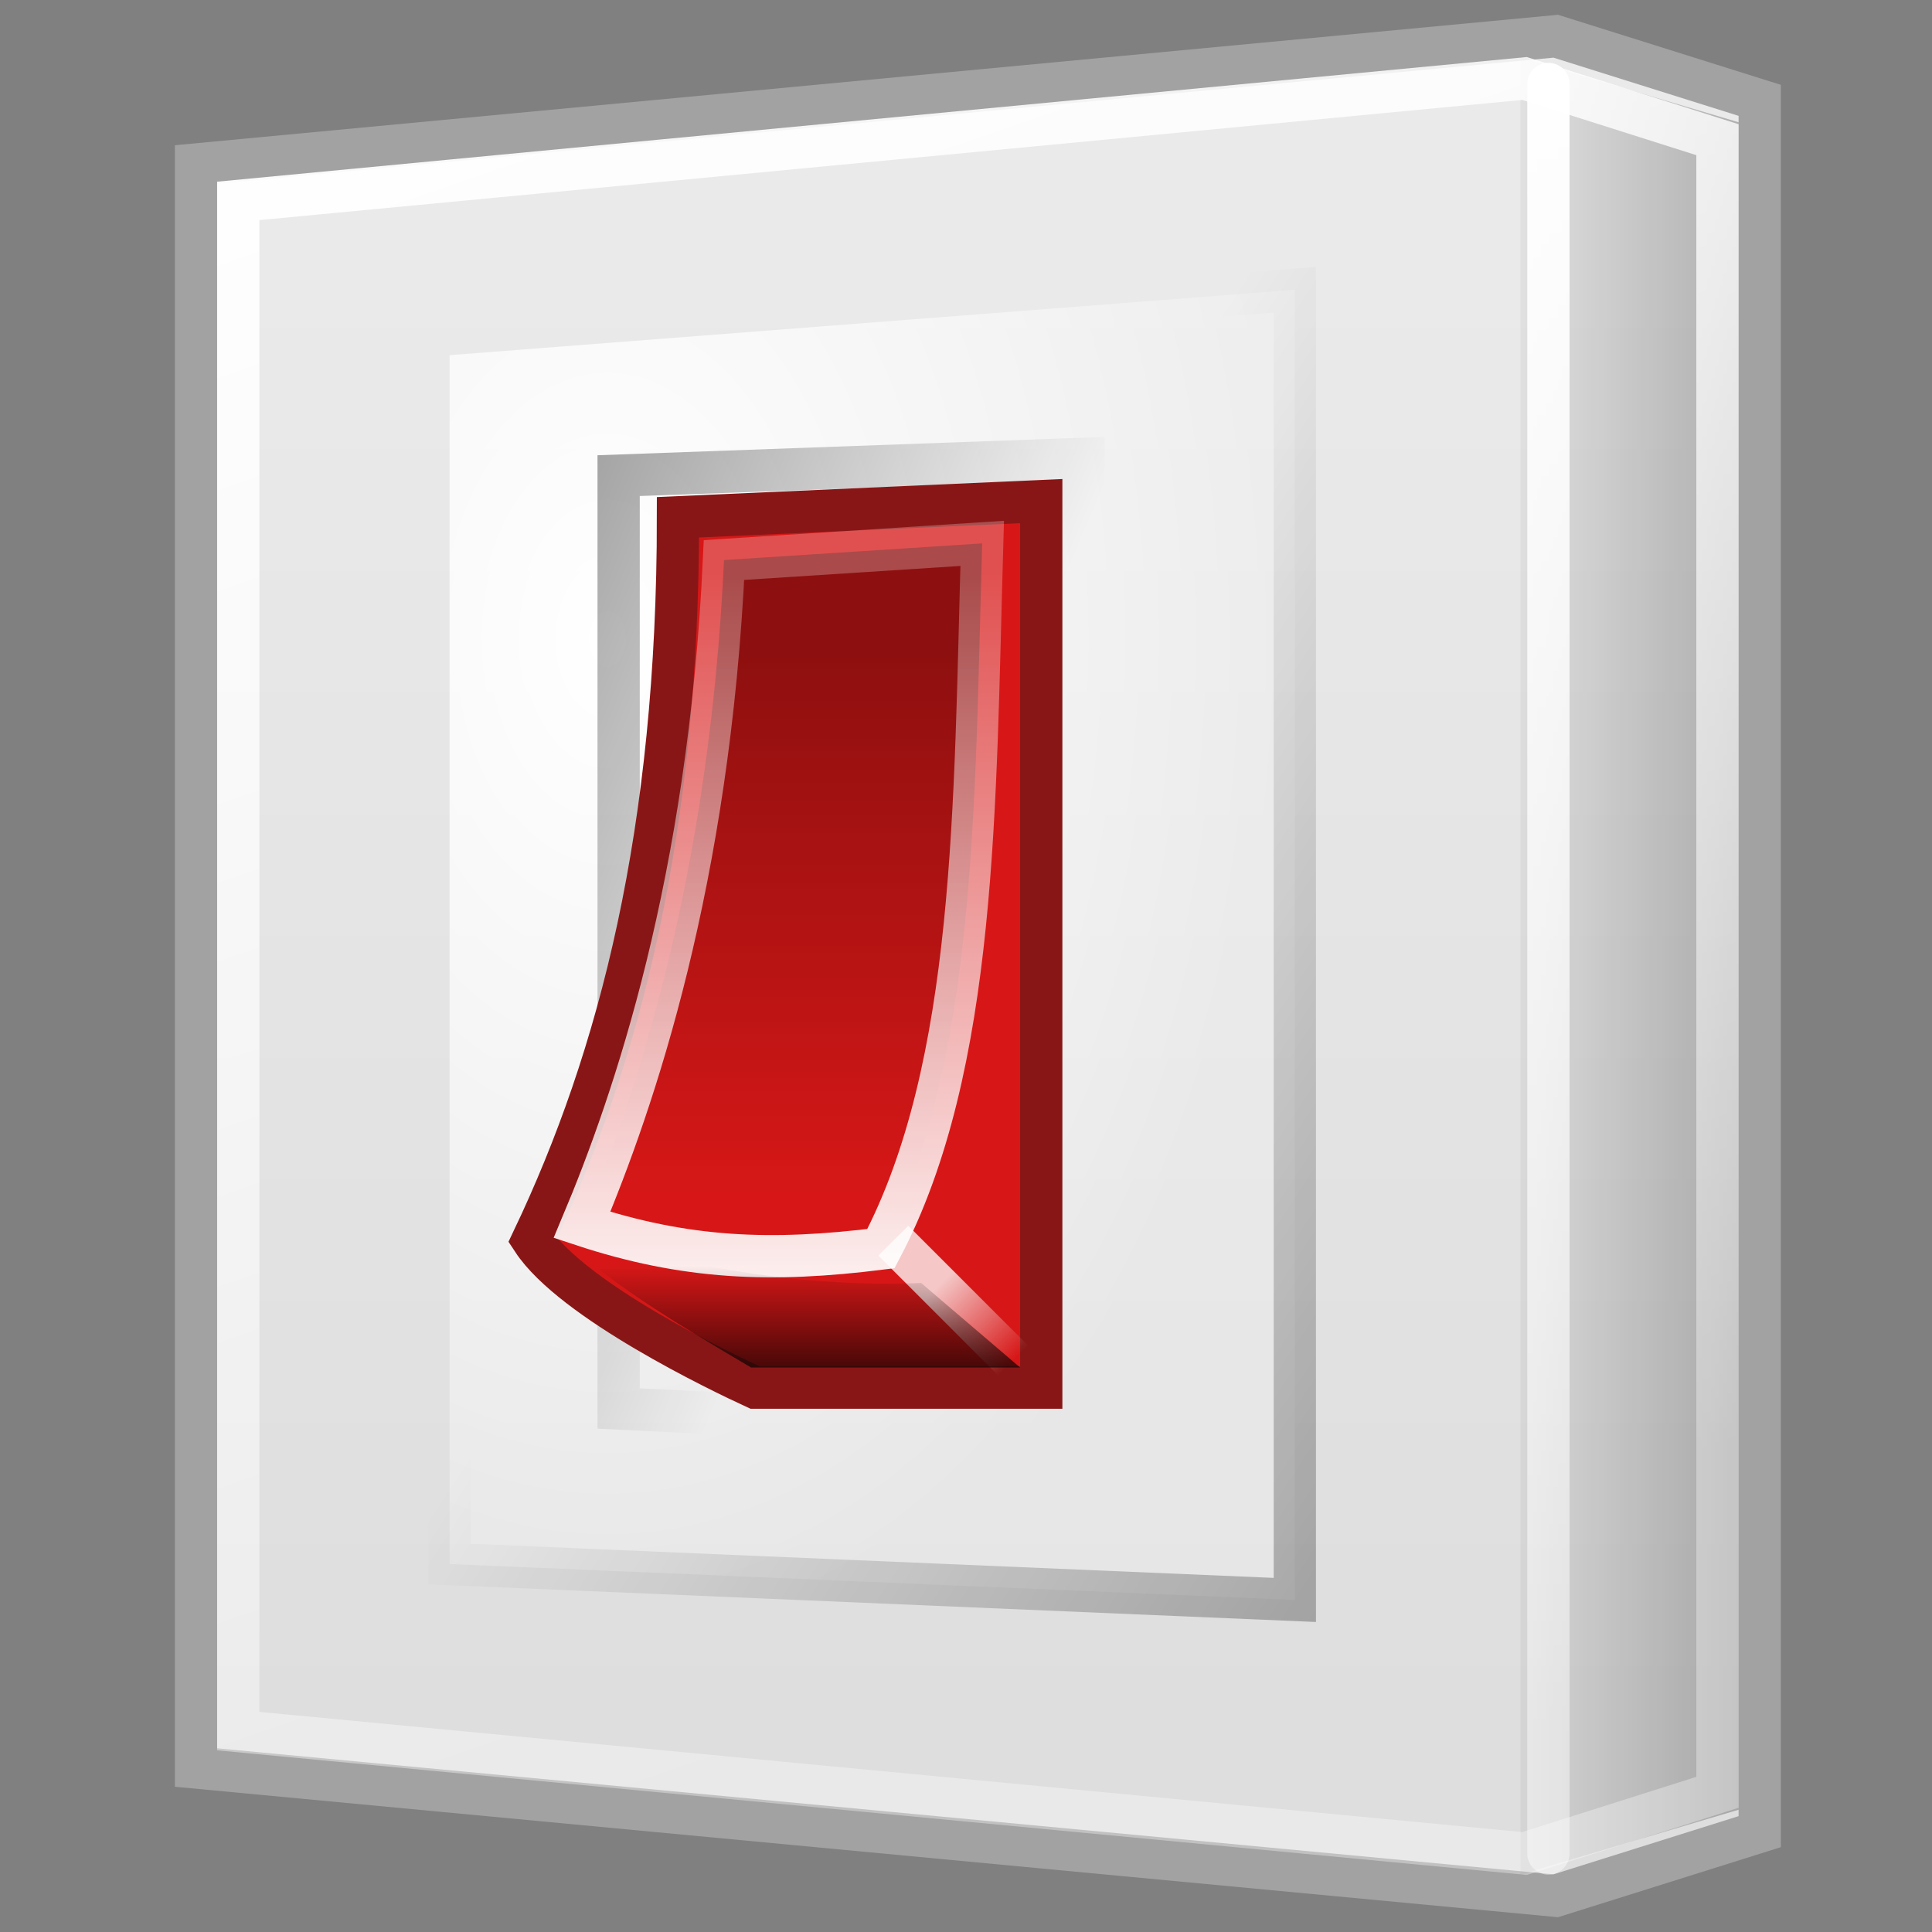 <?xml version="1.0" encoding="UTF-8" standalone="no"?>
<!-- Created with Inkscape (http://www.inkscape.org/) -->
<svg
   xmlns:dc="http://purl.org/dc/elements/1.1/"
   xmlns:cc="http://creativecommons.org/ns#"
   xmlns:rdf="http://www.w3.org/1999/02/22-rdf-syntax-ns#"
   xmlns:svg="http://www.w3.org/2000/svg"
   xmlns="http://www.w3.org/2000/svg"
   xmlns:xlink="http://www.w3.org/1999/xlink"
   xmlns:sodipodi="http://sodipodi.sourceforge.net/DTD/sodipodi-0.dtd"
   xmlns:inkscape="http://www.inkscape.org/namespaces/inkscape"
   width="128"
   height="128"
   id="svg2"
   sodipodi:version="0.32"
   inkscape:version="0.46"
   version="1.0"
   sodipodi:docbase="/home/silvestre/Desktop/Neu/scalable/actions"
   sodipodi:docname="debit-credit.svg"
   inkscape:export-filename="/home/silvestre/Desktop/PrometheanFX2/32x32/trigger.png"
   inkscape:export-xdpi="90"
   inkscape:export-ydpi="90"
   inkscape:output_extension="org.inkscape.output.svg.inkscape">
  <rect width="100%" height="100%" fill="#808080" stroke="none"/>
  <defs
     id="defs4">
    <inkscape:perspective
       sodipodi:type="inkscape:persp3d"
       inkscape:vp_x="0 : 24 : 1"
       inkscape:vp_y="0 : 1000 : 0"
       inkscape:vp_z="48 : 24 : 1"
       inkscape:persp3d-origin="24 : 16 : 1"
       id="perspective6748" />
    <linearGradient
       inkscape:collect="always"
       id="linearGradient6629">
      <stop
         style="stop-color:black;stop-opacity:1;"
         offset="0"
         id="stop6631" />
      <stop
         style="stop-color:black;stop-opacity:0;"
         offset="1"
         id="stop6633" />
    </linearGradient>
    <linearGradient
       inkscape:collect="always"
       id="linearGradient4864">
      <stop
         style="stop-color:white;stop-opacity:1;"
         offset="0"
         id="stop4866" />
      <stop
         style="stop-color:white;stop-opacity:0;"
         offset="1"
         id="stop4868" />
    </linearGradient>
    <linearGradient
       inkscape:collect="always"
       id="linearGradient4854">
      <stop
         style="stop-color:black;stop-opacity:0.339"
         offset="0"
         id="stop4856" />
      <stop
         style="stop-color:black;stop-opacity:0;"
         offset="1"
         id="stop4858" />
    </linearGradient>
    <linearGradient
       inkscape:collect="always"
       id="linearGradient4844">
      <stop
         style="stop-color:white;stop-opacity:1;"
         offset="0"
         id="stop4846" />
      <stop
         style="stop-color:white;stop-opacity:0.249"
         offset="1"
         id="stop4848" />
    </linearGradient>
    <linearGradient
       inkscape:collect="always"
       id="linearGradient5747">
      <stop
         style="stop-color:black;stop-opacity:0.609"
         offset="0"
         id="stop5749" />
      <stop
         style="stop-color:black;stop-opacity:0;"
         offset="1"
         id="stop5751" />
    </linearGradient>
    <linearGradient
       inkscape:collect="always"
       id="linearGradient4850">
      <stop
         style="stop-color:black;stop-opacity:0.494"
         offset="0"
         id="stop4852" />
      <stop
         style="stop-color:black;stop-opacity:0;"
         offset="1"
         id="stop4854" />
    </linearGradient>
    <linearGradient
       inkscape:collect="always"
       id="linearGradient4840">
      <stop
         style="stop-color:#eaeaea;stop-opacity:1"
         offset="0"
         id="stop4842" />
      <stop
         style="stop-color:#dedede;stop-opacity:1"
         offset="1"
         id="stop4844" />
    </linearGradient>
    <linearGradient
       inkscape:collect="always"
       id="linearGradient4832">
      <stop
         style="stop-color:white;stop-opacity:1;"
         offset="0"
         id="stop4834" />
      <stop
         style="stop-color:white;stop-opacity:0.21"
         offset="1"
         id="stop4836" />
    </linearGradient>
    <linearGradient
       inkscape:collect="always"
       id="linearGradient4824">
      <stop
         style="stop-color:black;stop-opacity:0.3"
         offset="0"
         id="stop4826" />
      <stop
         style="stop-color:black;stop-opacity:0;"
         offset="1"
         id="stop4828" />
    </linearGradient>
    <linearGradient
       inkscape:collect="always"
       id="linearGradient4814">
      <stop
         style="stop-color:white;stop-opacity:1;"
         offset="0"
         id="stop4816" />
      <stop
         style="stop-color:white;stop-opacity:0.335"
         offset="1"
         id="stop4818" />
    </linearGradient>
    <linearGradient
       inkscape:collect="always"
       id="linearGradient4804">
      <stop
         style="stop-color:white;stop-opacity:1;"
         offset="0"
         id="stop4806" />
      <stop
         style="stop-color:white;stop-opacity:0.451"
         offset="1"
         id="stop4808" />
    </linearGradient>
    <linearGradient
       inkscape:collect="always"
       id="linearGradient4794">
      <stop
         style="stop-color:black;stop-opacity:0.588"
         offset="0"
         id="stop4796" />
      <stop
         style="stop-color:black;stop-opacity:0;"
         offset="1"
         id="stop4798" />
    </linearGradient>
    <linearGradient
       inkscape:collect="always"
       xlink:href="#linearGradient4794"
       id="linearGradient4800"
       x1="28.436"
       y1="13.326"
       x2="22.404"
       y2="13.326"
       gradientUnits="userSpaceOnUse"
       gradientTransform="matrix(4.818,0,0,4.3,-10.076,-4.8)" />
    <linearGradient
       inkscape:collect="always"
       xlink:href="#linearGradient4804"
       id="linearGradient4810"
       x1="23.088"
       y1="2.292"
       x2="23.088"
       y2="28.693"
       gradientUnits="userSpaceOnUse"
       gradientTransform="matrix(4.28,0,0,4.281,1.998,-7.759)" />
    <linearGradient
       inkscape:collect="always"
       xlink:href="#linearGradient4814"
       id="linearGradient4820"
       x1="2.207"
       y1="2.546"
       x2="11.289"
       y2="28.265"
       gradientUnits="userSpaceOnUse"
       gradientTransform="matrix(4.455,0,0,4.356,0.195,-5.689)" />
    <linearGradient
       inkscape:collect="always"
       xlink:href="#linearGradient4824"
       id="linearGradient4830"
       x1="22.324"
       y1="24.446"
       x2="10.973"
       y2="16.915"
       gradientUnits="userSpaceOnUse"
       gradientTransform="matrix(4.308,0,0,4.34,1.786,-4.67)" />
    <radialGradient
       inkscape:collect="always"
       xlink:href="#linearGradient4832"
       id="radialGradient4838"
       cx="8.926"
       cy="12.388"
       fx="8.926"
       fy="12.388"
       r="7"
       gradientTransform="matrix(6.397,0,0,9.668,-16.865,-77.424)"
       gradientUnits="userSpaceOnUse" />
    <linearGradient
       inkscape:collect="always"
       xlink:href="#linearGradient4840"
       id="linearGradient4846"
       x1="5.517"
       y1="5.093"
       x2="5.517"
       y2="27.868"
       gradientUnits="userSpaceOnUse"
       gradientTransform="matrix(4.317,0,0,4.248,2.194,-3.972)" />
    <linearGradient
       inkscape:collect="always"
       xlink:href="#linearGradient4850"
       id="linearGradient4856"
       x1="5.432"
       y1="10.78"
       x2="13.926"
       y2="13.841"
       gradientUnits="userSpaceOnUse"
       gradientTransform="matrix(5.133,0,0,4.367,-7.781,-5.652)" />
    <linearGradient
       inkscape:collect="always"
       xlink:href="#linearGradient5747"
       id="linearGradient5753"
       x1="26.537"
       y1="32.928"
       x2="28.088"
       y2="26.932"
       gradientUnits="userSpaceOnUse"
       gradientTransform="matrix(4.452,0,0,3.859,-12.439,7.068)" />
    <linearGradient
       inkscape:collect="always"
       xlink:href="#linearGradient4844"
       id="linearGradient4852"
       x1="16.188"
       y1="33.625"
       x2="16.188"
       y2="14.296"
       gradientUnits="userSpaceOnUse"
       gradientTransform="matrix(2.8,0,0,2.662,5.986,6.6937033e-2)" />
    <linearGradient
       inkscape:collect="always"
       xlink:href="#linearGradient4854"
       id="linearGradient4860"
       x1="18.341"
       y1="16.18"
       x2="18.341"
       y2="29.705"
       gradientUnits="userSpaceOnUse"
       gradientTransform="matrix(2.8,0,0,2.662,5.986,6.6937033e-2)" />
    <linearGradient
       inkscape:collect="always"
       xlink:href="#linearGradient4864"
       id="linearGradient4870"
       x1="20.13"
       y1="31.007"
       x2="21.902"
       y2="32.779"
       gradientUnits="userSpaceOnUse"
       gradientTransform="matrix(2.8,0,0,2.8,5.986,-1.8)" />
    <linearGradient
       inkscape:collect="always"
       xlink:href="#linearGradient6629"
       id="linearGradient6635"
       x1="17.854"
       y1="34.215"
       x2="17.854"
       y2="30.597"
       gradientUnits="userSpaceOnUse"
       gradientTransform="matrix(2.8,0,0,2.8,5.986,-1.8)" />
  </defs>
  <sodipodi:namedview
     id="base"
     pagecolor="#ffffff"
     bordercolor="#666666"
     borderopacity="1.0"
     inkscape:pageopacity="0.0"
     inkscape:pageshadow="2"
     inkscape:zoom="3.546875"
     inkscape:cx="64"
     inkscape:cy="64"
     inkscape:document-units="px"
     inkscape:current-layer="layer1"
     width="48px"
     height="48px"
     inkscape:showpageshadow="false"
     showgrid="false"
     showguides="true"
     inkscape:guide-bbox="true"
     inkscape:window-width="823"
     inkscape:window-height="684"
     inkscape:window-x="92"
     inkscape:window-y="96"
     showborder="true" />
  <g
     inkscape:label="Capa 1"
     inkscape:groupmode="layer"
     id="layer1">
    <path
       style="fill:url(#linearGradient4846);fill-opacity:1;fill-rule:evenodd;stroke:#a2a2a2;stroke-width:2.8px;stroke-linecap:butt;stroke-linejoin:miter;stroke-opacity:1"
       d="M 12.986,10.897 L 103.073,2.4 L 116.586,6.648 L 116.586,121.352 L 103.073,125.6 L 12.986,117.103 L 12.986,10.897 z"
       id="path3917"
       sodipodi:nodetypes="ccccccc" />
    <path
       style="opacity:0.707;fill:url(#linearGradient4800);fill-opacity:1;fill-rule:evenodd;stroke:none;stroke-width:1px;stroke-linecap:butt;stroke-linejoin:miter;stroke-opacity:1"
       d="M 100.733,3.8 L 100.733,124.2 L 115.186,119.9 L 115.186,8.1 L 100.733,3.8 z"
       id="path4792" />
    <path
       style="fill:none;fill-opacity:1;fill-rule:evenodd;stroke:url(#linearGradient4810);stroke-width:2.8px;stroke-linecap:round;stroke-linejoin:miter;stroke-opacity:1"
       d="M 102.586,5.564 L 102.586,122.8"
       id="path4802"
       sodipodi:nodetypes="cc" />
    <path
       style="fill:none;fill-opacity:1;fill-rule:evenodd;stroke:url(#linearGradient4820);stroke-width:2.8px;stroke-linecap:butt;stroke-linejoin:miter;stroke-opacity:1"
       d="M 15.786,13.31 L 101.003,5.2 L 113.786,9.255 L 113.786,118.745 L 101.003,122.8 L 15.786,114.69 L 15.786,13.31 z"
       id="path4812"
       sodipodi:nodetypes="ccccccc" />
    <path
       style="fill:url(#radialGradient4838);fill-opacity:1;fill-rule:evenodd;stroke:url(#linearGradient4830);stroke-width:2.8px;stroke-linecap:butt;stroke-linejoin:miter;stroke-opacity:1"
       d="M 29.786,103.622 L 85.786,106 L 85.786,19.2 L 29.786,23.531 L 29.786,103.622 z"
       id="path4822"
       sodipodi:nodetypes="ccccc" />
    <path
       style="fill:none;fill-opacity:1;fill-rule:evenodd;stroke:url(#linearGradient4856);stroke-width:2.8px;stroke-linecap:butt;stroke-linejoin:miter;stroke-opacity:1"
       d="M 40.986,31.512 L 71.786,30.4 L 71.786,94.8 L 40.986,93.317 L 40.986,31.512 z"
       id="path4848"
       sodipodi:nodetypes="ccccc" />
    <path
       style="fill:#d71717;fill-opacity:1;fill-rule:evenodd;stroke:#891616;stroke-width:2.8px;stroke-linecap:butt;stroke-linejoin:miter;stroke-opacity:1"
       d="M 44.919,34.272 L 68.986,33.2 L 68.986,91.933 L 50.029,91.933 C 47.725,90.877 37.924,86.167 35.292,82.161 C 41.083,70.006 44.919,55.091 44.919,34.272 z"
       id="path4839"
       sodipodi:nodetypes="cccccc" />
    <path
       style="fill:url(#linearGradient4860);fill-opacity:1;fill-rule:evenodd;stroke:url(#linearGradient4852);stroke-width:2.8px;stroke-linecap:butt;stroke-linejoin:miter;stroke-opacity:1"
       d="M 47.967,37.104 L 65.072,36 C 64.571,53.266 64.735,70.622 58.364,82.725 C 51.099,83.632 45.433,83.424 38.559,81.152 C 42.04,72.871 46.977,58.369 47.967,37.104 z"
       id="path4842"
       sodipodi:nodetypes="ccccc" />
    <path
       style="fill:none;fill-opacity:1;fill-rule:evenodd;stroke:url(#linearGradient4870);stroke-width:2.8px;stroke-linecap:butt;stroke-linejoin:miter;stroke-opacity:0.755"
       d="M 59.186,82.2 L 67.586,90.6"
       id="path4862" />
    <path
       style="fill:url(#linearGradient6635);fill-opacity:1;stroke:none;stroke-width:3;stroke-linecap:round;stroke-linejoin:round;stroke-miterlimit:4;stroke-dashoffset:0;stroke-opacity:0.755"
       d="M 36.611,81.413 C 44.46,83.618 52.252,85.343 61.027,85 L 67.586,90.6 L 49.758,90.6 C 44.902,87.735 39.859,84.737 36.611,81.413 z"
       id="rect5745"
       sodipodi:nodetypes="ccccc" />
  </g>
</svg>
